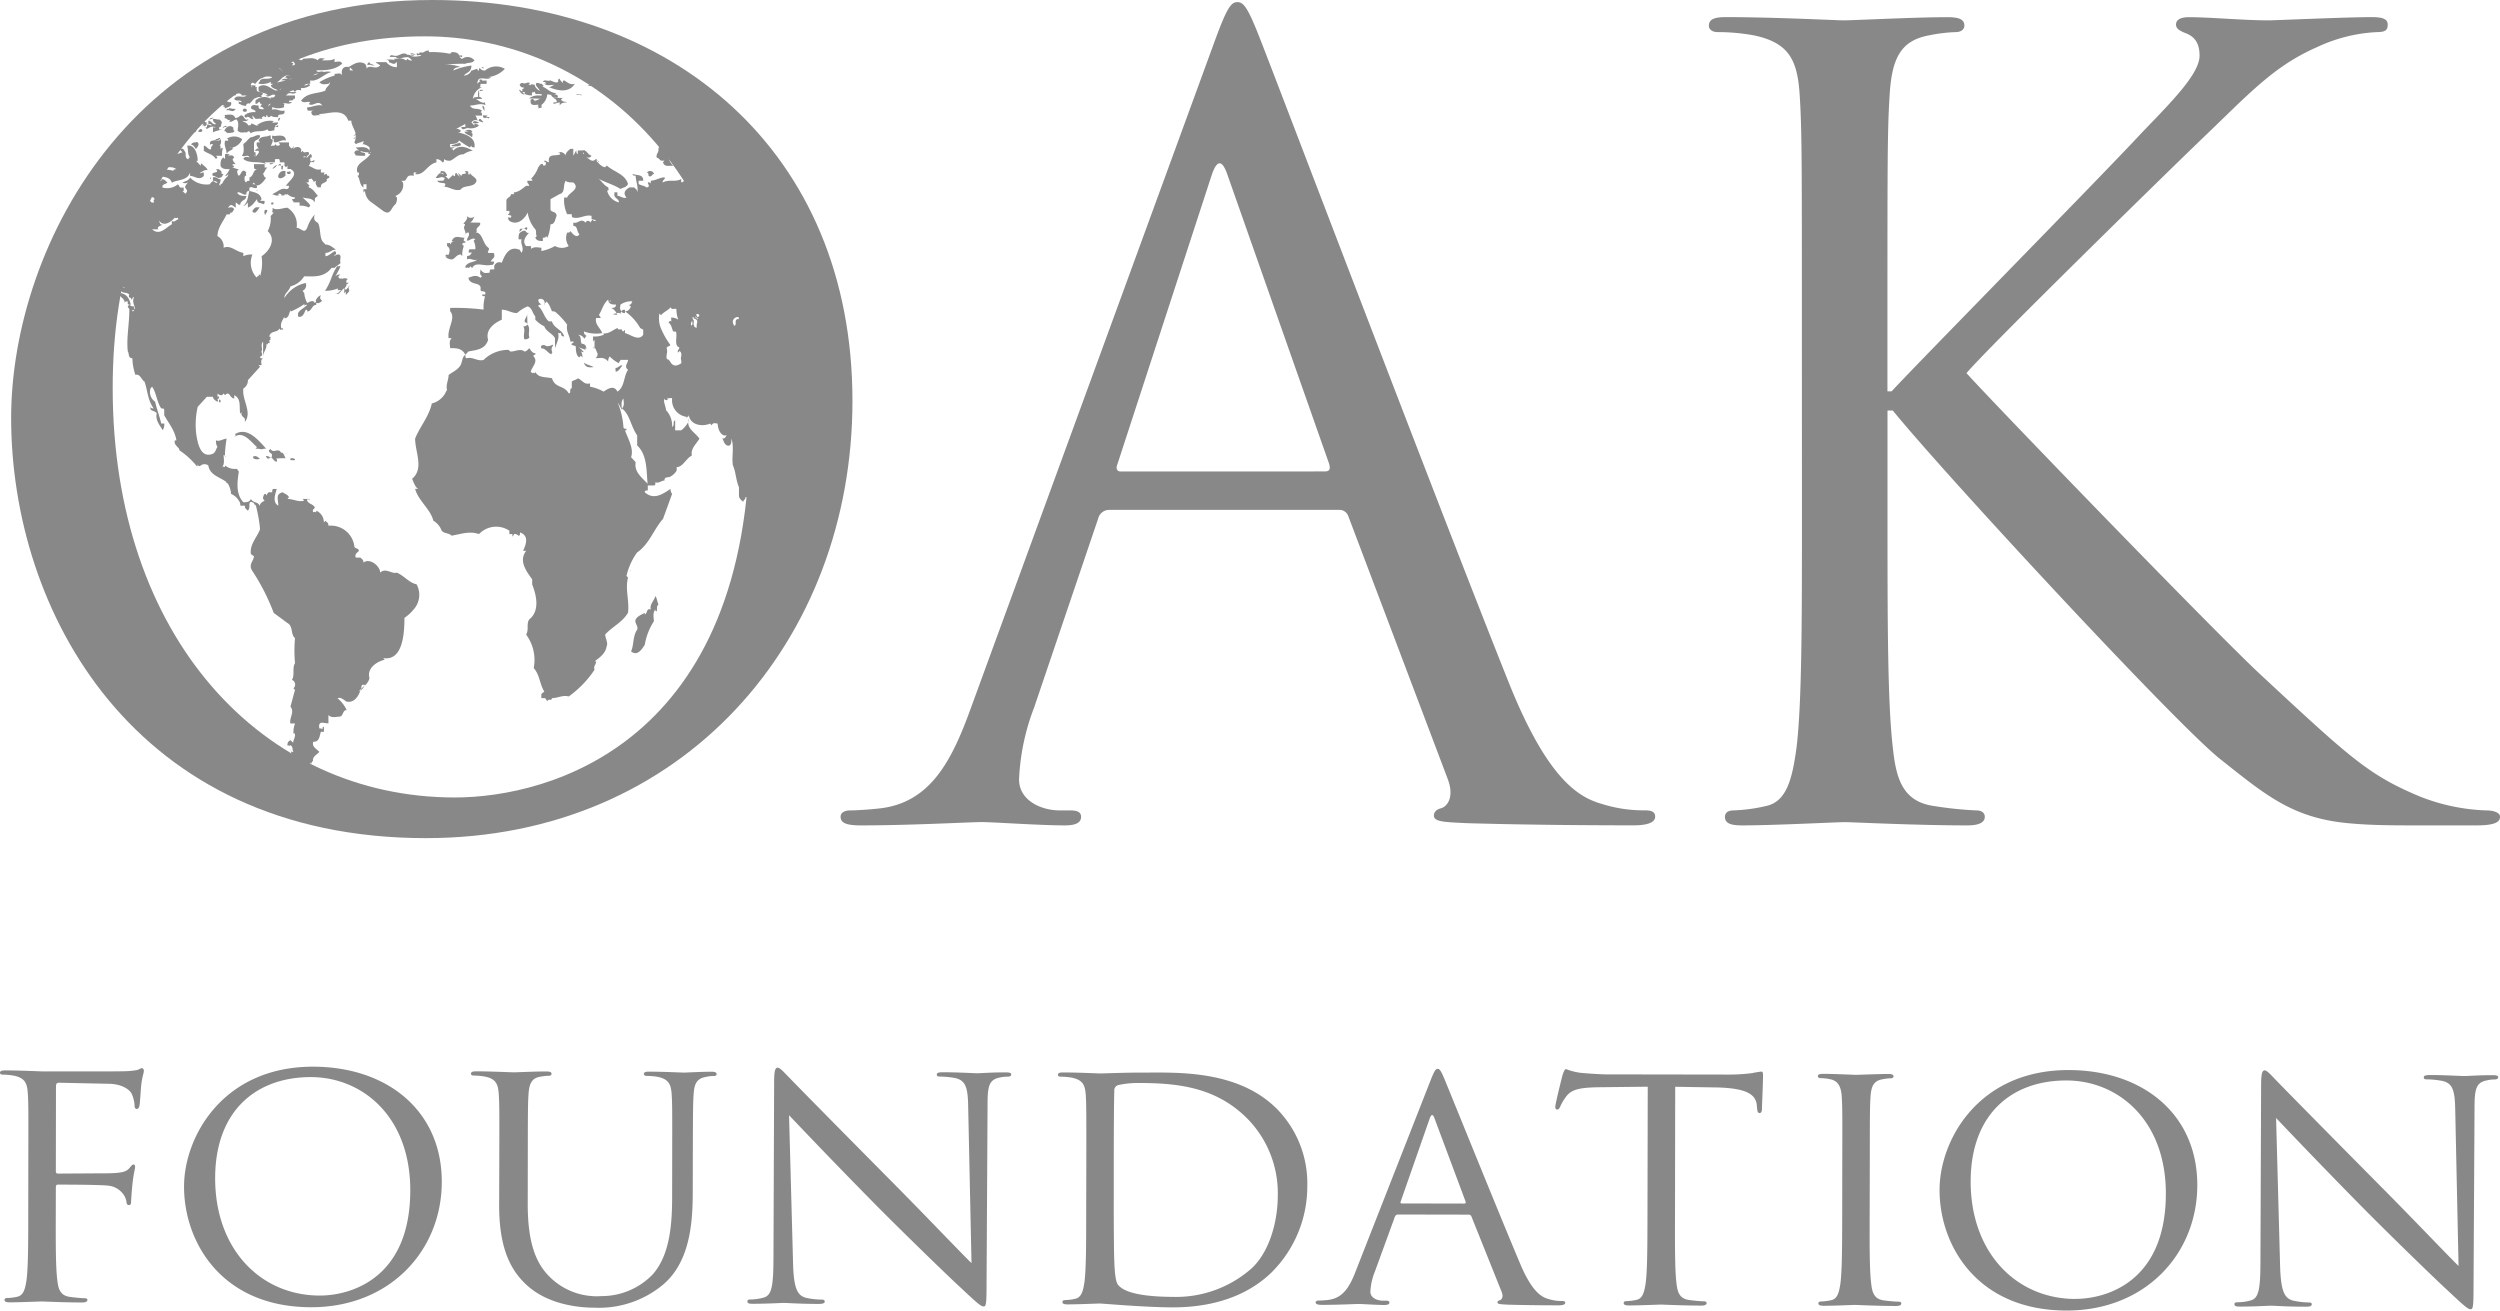 <svg data-name="Layer 1" xmlns="http://www.w3.org/2000/svg" viewBox="0 0 376.94 197.6"><path d="M4.27 174.81c.02-7.22.02-8.51-.08-10-.1-1.56-.49-2.3-2.12-2.63a9.86 9.86 0 0 0-1.68-.15c-.2 0-.39-.09-.39-.27 0-.28.25-.37.8-.37 2.21 0 5.32.15 5.57.15.99 0 11.01.02 12.15-.02a11.68 11.68 0 0 0 2.17-.19c.3-.09.5-.27.7-.27s.3.18.3.41c0 .33-.26.88-.4 2.18-.06.46-.16 2.5-.26 3.05-.05.23-.15.5-.4.5s-.35-.22-.34-.55a4.73 4.73 0 0 0-.45-1.76c-.3-.6-1.43-1.43-3.35-1.48l-7.6-.16c-.3 0-.44.14-.45.51l-.02 12.77c0 .28.05.41.35.42l6.31-.04c.84 0 1.53 0 2.23-.04 1.18-.09 1.82-.23 2.27-.83.2-.23.35-.46.54-.46s.25.14.25.37c0 .28-.25 1.07-.4 2.6-.1.92-.19 2.24-.2 2.57 0 .41-.1.58-.32.58s-.36-.14-.38-.46a2.42 2.42 0 0 0-.4-1.06 3.19 3.19 0 0 0-2.45-1.42c-1.24-.14-6.62-.15-7.46-.15-.24 0-.34.1-.34.42l-.01 3.93c-.01 4.44-.02 8.1.23 10.04.14 1.34.44 2.36 1.92 2.54.69.1 1.77.2 2.22.2.3 0 .4.13.4.27 0 .23-.25.37-.8.37-2.71 0-5.82-.15-6.07-.15s-3.36.13-4.84.13c-.54 0-.79-.1-.79-.37 0-.14.1-.28.4-.28a8.06 8.06 0 0 0 1.48-.18c.99-.19 1.24-1.2 1.44-2.54.25-1.94.26-5.6.26-10.04zm42.96-13.98c11.11.02 19.4 6.6 19.38 17.39-.02 10.36-7.84 18.9-19.74 18.88-13.53-.03-19.14-9.9-19.12-18.22.01-7.49 5.86-18.07 19.48-18.05zm.98 34.51c4.44.01 13.63-2.38 13.65-15.84.02-11.1-7.17-17.08-14.97-17.1-8.25-.01-14.43 5.06-14.45 15.2-.02 10.78 6.88 17.73 15.77 17.74zm27.07-20.4c.02-7.2.02-8.5-.08-9.98-.1-1.58-.49-2.32-2.11-2.64a9.87 9.87 0 0 0-1.68-.15c-.2 0-.4-.09-.4-.27 0-.28.25-.37.8-.37 2.22 0 5.23.15 5.67.15s3.41-.14 4.9-.13c.54 0 .78.1.78.37 0 .18-.2.28-.4.28a7.82 7.82 0 0 0-1.23.13c-1.34.19-1.73 1.02-1.84 2.64-.1 1.47-.1 2.77-.11 9.99l-.01 6.47c-.02 6.66 1.56 9.53 3.68 11.44a10.05 10.05 0 0 0 7.45 2.55 10.68 10.68 0 0 0 7.75-3.31c2.28-2.64 2.88-6.57 2.89-11.33l.01-5.78c.01-7.22.02-8.51-.08-10-.1-1.57-.49-2.3-2.12-2.64a9.91 9.91 0 0 0-1.67-.14c-.2 0-.4-.1-.4-.28 0-.27.25-.37.8-.36 2.21 0 4.93.14 5.23.14.34 0 2.66-.13 4.14-.13.55 0 .8.1.8.37 0 .19-.2.28-.4.28a4.56 4.56 0 0 0-1.24.14c-1.34.23-1.73 1.01-1.83 2.63-.1 1.48-.1 2.78-.12 10l-.01 4.94c-.01 5-.61 10.55-4.57 13.82a15.08 15.08 0 0 1-10.18 3.4c-1.68 0-6.66-.2-10.16-3.3-2.42-2.17-4.29-5.42-4.28-12.17zm44.29 15.36c.09 3.8.58 5 1.92 5.37a11.5 11.5 0 0 0 2.46.28c.25 0 .4.1.4.28 0 .27-.3.37-.9.37-2.8 0-4.78-.15-5.23-.15s-2.51.13-4.74.13c-.5 0-.79-.05-.79-.37 0-.19.15-.28.4-.28a7.51 7.51 0 0 0 2.03-.28c1.23-.32 1.48-1.66 1.5-5.87l.1-26.5c0-1.8.14-2.3.54-2.3s1.23 1.01 1.72 1.47c.74.8 8.09 8.25 15.67 15.9 4.88 4.92 10.25 10.57 11.83 12.1l-.5-23.5c-.04-3-.39-4.02-1.92-4.4a14 14 0 0 0-2.41-.23c-.35 0-.4-.14-.4-.33 0-.28.4-.32.99-.32 2.22 0 4.6.15 5.13.15s2.18-.14 4.2-.13c.55 0 .9.04.9.32 0 .19-.2.33-.55.33a4.62 4.62 0 0 0-1.19.13c-1.63.32-1.83 1.34-1.83 4.12l-.15 27.1c0 3.06-.1 3.29-.45 3.29-.4 0-.99-.51-3.6-2.97-.55-.46-7.64-7.28-12.87-12.56a1006.17 1006.17 0 0 1-12.86-13.3zm44.22-15.18c.01-7.22.01-8.52-.08-10-.1-1.57-.49-2.3-2.12-2.64a9.86 9.86 0 0 0-1.68-.14c-.2 0-.4-.1-.4-.28 0-.27.26-.37.8-.36 2.22 0 5.33.15 5.58.15.59 0 3.7-.14 6.66-.13 4.9 0 13.93-.4 19.8 5.3a15.99 15.99 0 0 1 4.76 11.77 18.29 18.29 0 0 1-5.36 13.03c-2.13 2.08-6.58 5.31-14.97 5.3-4.25-.01-10.47-.58-10.96-.58-.25 0-3.36.13-4.84.13-.54 0-.8-.1-.79-.37 0-.14.1-.28.4-.28a8.06 8.06 0 0 0 1.48-.18c.99-.19 1.24-1.2 1.44-2.54.25-1.95.26-5.6.26-10.04zm4.14 5c-.01 4.9.03 9.15.08 10.03.04 1.16.14 3.01.53 3.52.64.88 2.57 1.85 8.4 1.87a17.19 17.19 0 0 0 11.75-4.28c2.58-2.36 3.97-6.8 3.97-11.05a16.02 16.02 0 0 0-4.71-11.67c-4.64-4.58-10.26-5.24-16.14-5.25a14.08 14.08 0 0 0-3.2.31.84.84 0 0 0-.6.93c-.06 1.57-.07 6.29-.08 9.85zm47.74-17.16c.6-1.53.8-1.8 1.09-1.8s.5.23 1.08 1.66c.74 1.76 8.46 20.88 11.45 27.92 1.77 4.12 3.2 4.86 4.24 5.14a6.77 6.77 0 0 0 1.98.28c.3 0 .49.05.49.28 0 .28-.45.37-.99.37-.74 0-4.34 0-7.75-.1-.94-.06-1.48-.06-1.48-.34 0-.18.15-.27.34-.32.3-.09.6-.5.3-1.25l-4.56-11.38a.43.43 0 0 0-.45-.28l-10.61-.02a.51.51 0 0 0-.5.37l-2.98 8.18a9.21 9.21 0 0 0-.7 3.1c0 .92 1.04 1.34 1.88 1.34h.49c.35 0 .5.1.5.28 0 .28-.3.37-.75.37-1.18 0-3.3-.15-3.85-.15s-3.26.14-5.58.13c-.64 0-.94-.1-.94-.37 0-.18.2-.28.45-.28.35 0 1.04-.04 1.43-.09 2.27-.27 3.27-2.03 4.16-4.34zm5.1 18.51c.25 0 .25-.14.2-.32l-4.67-12.5q-.36-1.05-.74 0l-4.36 12.48c-.1.23 0 .32.14.32zm31.78 1.96c-.01 4.44-.02 8.1.22 10.03.15 1.35.44 2.36 1.93 2.55.69.1 1.77.19 2.22.2.3 0 .4.13.4.27 0 .23-.26.37-.8.37-2.72 0-5.83-.15-6.07-.15s-3.36.13-4.84.13c-.55 0-.8-.1-.8-.38 0-.13.1-.27.4-.27a8.08 8.08 0 0 0 1.49-.18c.98-.19 1.23-1.2 1.43-2.55.25-1.94.26-5.6.27-10.03l.04-19.57-7.31.08c-3.06.04-4.25.36-5.04 1.47a7.87 7.87 0 0 0-.84 1.43c-.15.37-.3.46-.5.46-.15 0-.25-.14-.25-.41 0-.47 1-4.44 1.1-4.81.1-.28.3-.88.5-.88a9.7 9.7 0 0 0 2.17.56c1.43.14 3.3.24 3.9.24l18.51.03a27.87 27.87 0 0 0 3.51-.22 12.57 12.57 0 0 1 1.38-.23c.25 0 .25.28.25.55 0 1.4-.16 4.58-.16 5.1 0 .4-.15.6-.34.6-.25 0-.35-.15-.4-.8l-.05-.5c-.2-1.4-1.33-2.46-6.06-2.56l-6.23-.1zm29.35.05c-.01 4.44-.02 8.1.23 10.04.14 1.34.44 2.36 1.92 2.55.69.1 1.77.19 2.22.19.3 0 .4.14.4.28 0 .23-.25.37-.8.37-2.71 0-5.82-.15-6.07-.16s-3.36.14-4.84.13c-.54 0-.79-.1-.79-.37 0-.14.1-.28.4-.28a8.05 8.05 0 0 0 1.48-.18c1-.18 1.24-1.2 1.44-2.54.25-1.94.26-5.6.27-10.04l.01-8.14c.02-7.21.02-8.5-.08-9.99-.1-1.57-.59-2.36-1.67-2.6a6.9 6.9 0 0 0-1.53-.18c-.2 0-.4-.1-.4-.28 0-.28.25-.37.8-.37 1.62 0 4.73.15 4.98.15s3.36-.13 4.84-.13c.54 0 .79.1.79.37 0 .19-.2.28-.4.28a7.86 7.86 0 0 0-1.23.14c-1.34.23-1.73 1.01-1.84 2.63-.1 1.48-.1 2.78-.11 10zm30.03-22.14c11.1.02 19.39 6.6 19.37 17.38-.02 10.36-7.84 18.9-19.74 18.88-13.53-.03-19.14-9.89-19.12-18.21.01-7.5 5.87-18.08 19.49-18.05zm.97 34.5c4.44.02 13.63-2.37 13.66-15.83.02-11.1-7.18-17.09-14.98-17.1-8.25-.02-14.43 5.06-14.45 15.19-.02 10.78 6.88 17.73 15.77 17.75zm30.88-5.12c.1 3.8.59 5 1.92 5.37a11.53 11.53 0 0 0 2.47.29c.24 0 .4.09.39.27 0 .28-.3.37-.89.37-2.81 0-4.79-.15-5.23-.15s-2.52.14-4.74.13c-.5 0-.8-.05-.8-.37 0-.18.16-.28.4-.28a7.52 7.52 0 0 0 2.03-.27c1.23-.32 1.48-1.66 1.49-5.87l.1-26.5c0-1.8.15-2.32.55-2.32s1.23 1.02 1.72 1.49c.74.79 8.09 8.25 15.67 15.9 4.88 4.91 10.25 10.56 11.83 12.1l-.5-23.5c-.05-3-.39-4.03-1.92-4.4a14.08 14.08 0 0 0-2.42-.24c-.34 0-.4-.14-.4-.32 0-.28.4-.33 1-.33 2.22 0 4.59.15 5.13.15s2.17-.13 4.2-.13c.54 0 .89.05.89.33 0 .18-.2.32-.55.32a4.6 4.6 0 0 0-1.18.14c-1.63.32-1.83 1.34-1.84 4.11l-.15 27.1c0 3.06-.1 3.29-.45 3.29-.4 0-.98-.51-3.6-2.97-.54-.46-7.64-7.28-12.86-12.56a1022.17 1022.17 0 0 1-12.86-13.3zM183 6.61c1.93-5.32 2.58-6.29 3.55-6.29s1.6.8 3.54 5.8c2.42 6.13 27.73 72.7 37.56 97.2 5.8 14.34 10.47 16.92 13.86 17.89a20.82 20.82 0 0 0 6.45.97c.96 0 1.6.16 1.6.96 0 .97-1.44 1.3-3.22 1.3-2.41 0-14.18 0-25.3-.33-3.06-.16-4.84-.16-4.84-1.13 0-.64.49-.97 1.13-1.13.97-.32 1.93-1.77.97-4.35l-15-39.65a1.41 1.41 0 0 0-1.44-.97H167.2a1.7 1.7 0 0 0-1.62 1.3l-9.67 28.53a34.05 34.05 0 0 0-2.26 10.8c0 3.23 3.39 4.68 6.13 4.68h1.62c1.12 0 1.6.32 1.6.96 0 .97-.96 1.3-2.41 1.3-3.87 0-10.8-.5-12.57-.5s-10.64.5-18.22.5c-2.1 0-3.06-.33-3.06-1.3 0-.64.64-.96 1.45-.96 1.13 0 3.39-.17 4.68-.33 7.41-.96 10.63-7.09 13.53-15.15zm16.76 64.47c.81 0 .81-.48.65-1.12L185.1 26.44q-1.21-3.63-2.42 0l-14.19 43.52c-.32.8 0 1.13.49 1.13zm71.92-21.75c0-25.15 0-29.66-.32-34.82-.32-5.48-1.61-8.06-6.93-9.18a30.14 30.14 0 0 0-5.48-.49c-.65 0-1.29-.32-1.29-.96 0-.97.8-1.3 2.58-1.3 7.25 0 16.76.49 17.73.49 1.45 0 10.8-.48 15.63-.48 1.78 0 2.58.32 2.58 1.29 0 .64-.64.96-1.29.96a23.93 23.93 0 0 0-4.03.49c-4.35.8-5.64 3.54-5.96 9.18-.32 5.16-.32 9.67-.32 34.82V59h.64c2.74-3.06 31.92-32.72 37.72-39 4.51-4.68 8.7-8.87 8.7-11.61 0-1.94-.8-2.9-2.1-3.39-.8-.32-1.45-.64-1.45-1.29 0-.8.81-1.12 1.94-1.12 3.22 0 8.22.48 12.09.48.8 0 11.44-.48 15.47-.49 1.78 0 2.42.33 2.42 1.13s-.32 1.13-1.61 1.13a23.85 23.85 0 0 0-9.03 2.26c-6.6 2.9-10.15 6.93-17.4 13.86-4.04 3.87-32.08 31.27-35.47 35.3 4.2 4.67 37.72 39.33 44.33 45.45 13.54 12.57 16.28 15.15 24.02 18.38a29.72 29.72 0 0 0 10 2.1c1.12 0 2.1.32 2.1.96 0 .8-.81 1.3-3.55 1.3h-8.23c-4.51 0-7.57 0-11.12-.33-8.54-.8-12.57-4.35-19.5-9.83-7.25-5.97-41.43-42.88-49.16-52.39h-.8v15.8c0 15.48 0 28.2.8 34.98.48 4.67 1.45 8.22 6.29 8.86a55.29 55.29 0 0 0 6.28.65c.97 0 1.3.48 1.3.97 0 .8-.81 1.29-2.59 1.29-7.9 0-17.24-.49-18.53-.49s-10.64.49-15.48.49c-1.77 0-2.58-.33-2.58-1.3 0-.48.33-.96 1.3-.96a24.88 24.88 0 0 0 4.83-.65c3.22-.64 4.03-4.19 4.67-8.86.81-6.77.81-19.5.81-34.98z" fill="#888"/><path d="M38.82 28.72c-.12-.17-.17.25 0 0zm-.46 40.08c-.05 0-.2-.05-.2.1.02.5.9.33 1.02.3-.2-.24-.6-.53-.82-.4zm-.3-36.99c0 .25.23.25.46.25a4.2 4.2 0 0 0 .63-.81c-.4.05-.63-.2-1.09.56zm2.08-.17c-.43-.05-.26.65-.17.78-.05-.08.64-.73.17-.78zm-4.62 34.12a1.75 1.75 0 0 0-.2.13c.14 0 .19-.05.2-.13zm5.26 3.29a.17.17 0 0 0 .14-.06.29.29 0 0 0-.16.03zm-5.24-3.66c-.15 0 0 .22-.02.37 1.28-.7 2.36.93 3.23 1.65l-.23.25a3.48 3.48 0 0 1 .95.09 1.62 1.62 0 0 1 .66-.1c-1.15-1.25-2.75-3.27-4.59-2.26zm46.77-52.77s-.23 0-.28-.04c.44.46 1 .17 1.58.23-.28.03-.5.32-.84.32 1.15.5 2.98 1 3.9-.5-.69.24-1.15-.26-1.6-.5-.23 0-.23.24-.23.5 0-.26-.46-.5-.46-.77-.23 0-.23.26-.23.5-.4.22-.8-.13-1.2-.23-.44.19-.87-.25-1.09.23.22 0 .45 0 .45.26zM84.6 15l.22-.22-1.38-.05c.24.24.47.24.47.48.25.47-.68-.03-.44.44.23 0 .68-.2.91-.2l.02.47c.21-.46.67-.44 1.06-.49-.17-.17-.62.04-.87-.43zm-1.83-2.88a.8.8 0 0 1 .17.02l.06-.02zm-2.15 3.02a.3.3 0 0 0-.09-.04l.01.01.08.03zm-38.36 2.61c-.3 0-.32.23-.33.47.23-.01.24-.25.33-.47zm36.23-3.79c.02.1.53.32.59.34a1.53 1.53 0 0 0-.34-.43c.15.05.63-.07.3.25a2.17 2.17 0 0 0 1.17.26l-.01-.46c.23.01.46.02.45-.21 0 .23.01.46.24.47a.82.82 0 0 0 .36-.04c.06.13.7-.06.34.29a2.4 2.4 0 0 0-1.83.4l1.85.06c-.4-.01-.62.33-.99.25.1.07.15.18.31.19a.55.55 0 0 1-.39-.22.56.56 0 0 1-.08-.03.24.24 0 0 1 .08.02c-.15-.16-.27-.3-.54-.03l.01.46c.25.46.7.25 1.17.26 0 .23-.23.23-.46.22l.46.01.02.46c0-.23.22-.22.45-.21l-.01-.46a2.14 2.14 0 0 0 .87-1.58c.27 0 .53.1.8.08a1.03 1.03 0 0 0-.24.07 2.33 2.33 0 0 1 .31.31l.7.03c.14-.44-.25-.49-.58-.44a.84.84 0 0 0 .38-.23c-.92-.04-1.4-.75-2.1-1 .46-.22-.23-.24-.01-.47-.22.23-.7-.25-.92-.02-.22.45.48.7.5 1.16-.24-.23-.71-.48-.72-.94-.22 0-.63-.2-.68.12a.46.46 0 0 0-.3-.2.67.67 0 0 0 .28-.17c-.47-.24-.69.21-1.16-.03-.23 0-.45.22-.4.35a.63.63 0 0 0 .65.35c0 .23-.45.21-.22.45-.08.08-.11.14-.1.17a6.32 6.32 0 0 0-.35-.3c-.16.27.1.17.14.44zm-49.01 7.52a.63.63 0 0 0-.68.33c.32.01.56.36.73.65a1.4 1.4 0 0 0 .38-.57c.1-.28-.18-.63-.43-.41zm2.09-3.5c.19.07.45-.12.64-.2a.64.64 0 0 0-.65.2zm9.19 51.04a.77.77 0 0 0-.66-.26c.17.58.43.35.66.26zM62.73 8.25c-.3-.05-.63-.38-.91-.19a.82.82 0 0 1 .47.15.96.96 0 0 0 .44.04zm9.77 1.84c.23 0 .23.24.4.23.06-.22-.17-.23-.4-.23zm.77 7.68c.26-.14.5.32.5-.13l-.48-.01.24-.22-.71-.02c0 .23 0 .46.46.38zm-.5-1.86a.7.7 0 0 0 .15.61l.12.26c.01-.3.05-.73-.28-.87zm-17.2-6.13c.28-.08.54.16.85.08-.14-.14-.62-.19-.67-.37-.09-.35-.63.43-.18.3zm4.04-1.2a.8.8 0 0 0-.68-.25s-.23.25-.16.25h.85zm2.33-.3c-.01.16.42.14.49.05-.04-.03-.49-.19-.5-.05zm4.97 19.89a1.3 1.3 0 0 0-.26.03.87.87 0 0 0 .26-.03zm2.55.42c.38-.62 1.36-.37 2.08-.84.72-.7-.01-.94-.5-1.42-.15-.14-.12-.2-.03-.22-.12.02-.22.08-.22.22-.48 0 .24-.7-.73-.48l.25.24c-.24.23-.73 0-.73.46l-.49-.47c0 .23.25.47.25.7 0-.23-.5-.47-.5-.7-.23 0-.23.23-.23.47-.25 0-.25 0-.25-.24l-.73.7-.48-.47c.24 0 .24 0 .24-.23-.24-.24-.24-.47-.49-.47s-.48-.23-.48.23c.24 0 .48 0 .48.24-.72-.47-.73 0-1.22.47.49.23.74-.24 1.22 0 .34 0-.03.34-.04.47h-.94c.24.47.98.23 1.22.47 0 .18 0 .37-.23.44.85-.04 1.55.72 2.54.43zm4.25 9.54c-.5-.01.48-.76-.27-.77h.25c-.5-.26-.7-.9-.97-1.44-.22-.47-.49-.86-1.04-.89.13-.02.21-.08.21-.23-.25-.5.74-.73.48-1.23l-1.5-.02c.5-.24.5-.74.74-.98a.82.82 0 0 1-1.24-.02c.25.5-.24.74-.5 1.23.26 0 .26 0 .22.22-.4.45.3.9.02 1.32a.86.86 0 0 1 .53-.28c.26.5-.24.75-.24 1.25.5 0 .75-.5 1.26-.23l-.25.25a2.34 2.34 0 0 1 .26 1.27h-.76c-.25 0-.24.25-.24.5l.5.01c-.25.25-.24.51-.75.5v.52c.5-.25 1.02.27 1.52.02-.5.51-1.27.25-1.77 1.02 0 .52.26 0 .51.27l.26-.26.25.26c.5-1.03 1.78-.23 2.8-.47.25 0 .5.01.5-.51l-.5-.01c.24-.51.74-.5.47-1.28zM44.09 69.09c-.32 0-.32 0-.31.29l.7.01c0-.28-.24-.28-.4-.3zm-1.72-.85c-.46-.83-1.14.26-1.6-.57l-.23.27c0 .28.23.28.46.56a.78.78 0 0 1-.08.5.16.16 0 0 1 .09.05c.23.28.46.56.7.57.22-.28-.25-.56.15-.5a10.47 10.47 0 0 1 1.22-.03c-.24-.28-.24-.84-.7-.85zm27.74-32.92a6.02 6.02 0 0 0-.22.21.72.72 0 0 0 .22-.2zm.05.53c-.92 0-1.6-.5-2.06.5h.46c-.46 0-.46.25-.7.5 0-.5-.22 0-.45-.25v.51c.46.25.46.76.23 1.26 0 .25-.46-.25-.46.25h.46a.97.97 0 0 0-.49.1 1.57 1.57 0 0 0 .94.4c.46 0 .7-.75 1.38-.75l.23.25a3.48 3.48 0 0 1 .23-1.51l-.23-.25c0-.26.23-.26.46-.26 0-.25 0-.25-.23-.25 0-.25 0-.5.23-.5zM29.87 19.8a.46.46 0 0 0 .64-.04c-.07-.53-.45-.28-.64.04zm49.25 28.74c.15.12.4.12.4.4q-.01-.83-.04-1.65c.02.55-.48.81-.36 1.25zm4.04 4.88a.33.33 0 0 1 .14-.3.81.81 0 0 1 .06-.97l.03-.2c-.26.14-.9.39-1.16.15-.22-.18-.94-.03-.55.46.5-.14 1 .78 1.48.86zm-4.09-2.27a.85.85 0 0 0 .76-.26c-.27-.57.22-1.38-.3-1.95a.85.85 0 0 1-.64.28c.4.54-.08 1.36.18 1.93zm10.46 4.21c-.49-.29-.96-.3-1.5-.68.31.92 1.02.67 1.5.68zm14.24 8.3a1.21 1.21 0 0 0 .1-.55 2 2 0 0 0-.1.55zM90.12 24.25l.22.24c0-.16-.1-.21-.22-.24zm-5.97-1.28h.16c-.04-.05-.1-.08-.16 0zm9.7 32.14c-.37-.15-.59.38-1.05.37l.02.55c.46.01.67-.53 1.03-.92zM87.4 14.28a.4.4 0 0 0 .4.04c-.15-.02-.84-.28-.88-.01.08 0 .45-.07.48-.03zM43.78 9.03a.5.5 0 0 0-.21.06c.14 0 .18-.01.2-.06zM94.23 47.2v-.5c-.23 0-.46 0-.46.25s.24.25.46.25zm-3.44 3.03a1.32 1.32 0 0 0 .2.03c-.03-.03-.08-.03-.2-.03zm-8.7-4.3a1.05 1.05 0 0 0 .03-.2c-.08.05-.13.11-.04.2zm7.56 6.57v-.03a.22.22 0 0 0-.12 0 .2.2 0 0 0 .12.03zm-.23 0a.35.35 0 0 1 .11-.03c-.1-.08-.11-.27-.11-.47zm3.67-5.05l-.12-.22c-.3.06-1 .22.12.22zm-49.23 65.8a2.05 2.05 0 0 0-.07-.16.21.21 0 0 0 .07.17zm35.58-78.6c.1-.37.1-.37-.14-.38a.7.7 0 0 1-.29.17c.18.05.34.3.43.2zm-.6-.17a.84.84 0 0 0 .17-.04.18.18 0 0 0-.17.04zm-.02.02a.12.12 0 0 1 .02-.02 1.88 1.88 0 0 1-.27 0c-.24 0-.23.24-.23.49zm23.92-8.41c.25.47.63-.13.1-.29l-.42-.41c-.53.36.23.52.32.7zm-14.1-13.14c.3-.01.68.05.92-.12-.23-.03-.8-.08-.92.12zm9.15 13.57c.46.27.43-.2.82-.3a.61.61 0 0 0-1.07-.2c.22.02.24.26.25.5zm-61.1 4.52c.23 0 .46-.25.69-.5v.76c.69-.26.92-.76 1.38-1.27 0 .76.68.5.91.76.23 0 .23-.25.22-.49-.22-.02-.45-.02-.68-.02l.23-.25c-.23-1-1.14-1-1.83-1.26-.23.76-.23 1.77-.92 2.27zm18.28 72.34a6.4 6.4 0 0 0-.54.5 6.06 6.06 0 0 1-.08.23 1.83 1.83 0 0 0 .61-.73zM35.08 22.47c0-.14-.01-.2-.04-.22a2.09 2.09 0 0 0 1.47-1.26 1.94 1.94 0 0 0-2.34-.04c.23 0 .23 0 .23.26h-.46c-.23.75.23 1.26.23 2.02.23-.51.68-.51.91-.76zm-.19-.2a.21.21 0 0 1-.26-.05.83.83 0 0 0 .26.05zm5.13-7.93a1.08 1.08 0 0 1-.12-.2.2.2 0 0 0 .12.2zm-1.5-1.46h-.69c0 .25.23.25.46.25s.23 0 .23-.26zm-4.61 55.84c0 .07.01.13.03.2.08-.1.04-.15-.03-.2zm6.87-54.05c-.03-.03-.08-.03-.2-.03a1.08 1.08 0 0 1 .2.03zm5.14 31.36a.22.22 0 0 0-.06.17.24.24 0 0 0 .07-.16zM33.22 20.8a.52.52 0 0 0-.38.12 1.22 1.22 0 0 0-.4.14c.15.12.71.12.78-.26zm39.09-7.05s.23 0 .24-.1c.22.1.22.1.22-.12-.24 0-.47 0-.46.22zm-1.34 6.8c.24.23.24 0 .28-.28a.42.42 0 0 0-.24-.36.64.64 0 0 0 .22-.06c-.27-.44-.74-.21-1.22-.22a1.38 1.38 0 0 1 .59.2c-.24 0-.48.03-.59.03.24.46.72.46.96.7zm.33-2.11c.05.3.82.11.95.09a2.23 2.23 0 0 0-.47-.24.4.4 0 0 0-.49.15zm-3.2 3.46l-.03.1c.06.11 2.04.18 1.22-.48a13.65 13.65 0 0 1-1.2.38zM16.52 42.77a1.5 1.5 0 0 1-.07-.64h-.21a.16.16 0 0 0 .03-.04s.17-.67.19-.65c-.08-.12-.38.32-.38.3.05-.14.2-.13.12-.35-.6-.3-.36.56-.12.74h-.07c.21.25.2 1 .65.74 0 .01-.22.02-.14-.1zM62.37 26h.45l-.23.25c1.38.26 1.84-1.51 3.21-1.76v-.5a1.16 1.16 0 0 1 .92.5c.23 0 .23-.25.23-.5a1.28 1.28 0 0 0 .92.24c.69-.25 1.14-1 2.03-.96a2.87 2.87 0 0 1 1.4-.55c-.91-.5-2.06-1.01-2.97 0 0-.25-.23-.25-.46-.25.46 0 .46-.26.91-.26h-.91v-.5c.4 0 1.18 0 1.34-.54a11.4 11.4 0 0 0 1.64 1.05l.23-.25c0 .25.23.25.46.25.23-1.51-1.38-2.02-2.53-2.27.23 0 .46 0 .46-.25a.8.8 0 0 0-.69-.26l1.38-.75v.45a2.33 2.33 0 0 0-.63.04c.24.68.71 0 .95.21a.6.6 0 0 0-.1-.13 2 2 0 0 0 1.84-.32.8.8 0 0 0-.69-.25v.25l-.46-.5c.7-.76 1.15 0 1.84 0l-.46-.5c-.23 0-.23 0-.23.25-.46 0-.23-.76-.69-.76h1.15c0-.25 0-.5-.23-.5l.23-.25c-.69-.5-1.38 0-1.83-.76.86 0 1.53-.44 2.37-.06a.7.7 0 0 1-.08-.44c-.46.25-.92-.25-1.38-.5h.92a.54.54 0 0 0-.18-.23h.04-.05a.47.47 0 0 0-.24-.08c.04-1.26-.18-1.28-.17 0-.18.02-.36.06-.55.06l-.23.25a2.16 2.16 0 0 1 1.38-1.77h-.46c.23 0 .23-.25.23-.5h.92v-.5a4.15 4.15 0 0 0-.63.03c-.01-.21-.23-.22-.45-.15 0 .24.08.24.2.22a.78.78 0 0 0-.5.4.99.99 0 0 1 .23-.75c.69-.26 1.37.25 1.83-.26h-1.14a4.06 4.06 0 0 0 3.21-1.26 2.57 2.57 0 0 0-2.98.25.8.8 0 0 1-.69-.25c-.23-.25-.23 0-.23.25-.23 0-.23 0-.23-.25-.23 0-.68.25-.91.25a1.25 1.25 0 0 1-1.15.76c.46-.5 1.15-.5 1.15-1.51a11.16 11.16 0 0 0-2.75.75c.23-.5.68-.5 1.14-.5a5.27 5.27 0 0 0-2.55-.34 20.85 20.85 0 0 1 3.24-.17c.46-.25.92 0 1.38-.5a1.3 1.3 0 0 0-1.84-.25c-.23 0-.23-.26-.46-.26.23-.25.46.26.46-.25h-.46c-.23-.5-.68-.5-1.14-.5l-.23.25a13.76 13.76 0 0 0-3.21-.25v-.25c-.7 0-.7.5-1.38.25 0 .5-.46 0-.46.25 0 .5.46 0 .7.26a2.72 2.72 0 0 1-1.45.11c-.18-.12-.35-.26-.58-.22a1.17 1.17 0 0 0 .17.1 2.04 2.04 0 0 1-.44-.24c-.69-.26-1.15.5-1.84.25.7.76 1.15.25 2.07.25.23 0 .46.26.69.5a.8.8 0 0 1-.7-.25l-.22.25c-.69-.5-1.15-.25-1.84-.25a.91.91 0 0 1 .13.19 3.1 3.1 0 0 0-1.33-.03c.23 0 .46 0 .5.38.39.07.8.47 1.06-.04a.38.38 0 0 0 .1.05v.71a2 2 0 0 1-1.6-.76h-1.6c.22.26.45.26.68.5-.69.76-1.6-.25-2.06.5a.99.99 0 0 0-.23-.75c-.9-.5-1.58-.02-2.46.48-.8-.15-1.2.35-.98 1.29-.23-.5-.69-.25-1.14-.25v.25a9.1 9.1 0 0 0-2.3 1c.46.5.92.26 1.38.26l.23-.25c0 .5-.69.76-.69 1.26-1.15.5-2.75.25-3.67 1.52.46.5.92 0 1.38.25l-.23.25c.69.5 1.37-.76 2.06.25-.69-.25-1.6.26-2.3.26 0 .25 0 .5.24.5h.91c-.23 0-.68 0-.45.5.2.43.72.12 1.16.18a.6.6 0 0 1-.02-.18c1.38 0 3.67-1.01 4.36 1h.46c0 .7.53 1.27.65 2.04l-.2.13-.15.07a.54.54 0 0 0 .36-.07 1.96 1.96 0 0 1 0 .38.39.39 0 0 0-.34.2.52.52 0 0 0 .34-.2 2.35 2.35 0 0 1-.2.73l.23.26c.46-.26.92-.26 1.14-.5 0 .25 0 .5-.22.5a1.68 1.68 0 0 1 1.14.5v.5c-.46-.76-1.37-.5-2.06-.5a1.3 1.3 0 0 0 .57.49c-.25-.05-.6-.17-.8.26 0 .26.23.26.16.45a12.86 12.86 0 0 0 1.44.06c.23-.74-.62-.29-.68-.72a4.5 4.5 0 0 0 1.6.21l-.03.07c-.2-.04-.41-.18-.38.14a.65.65 0 0 0 .31 0c-.6 1.09-2.4 1.4-1.96 2.82h.25c-.06.13.07.5-.25.5.46.5.23 1.27.91 1.77v-.5h.46v.75h-.46v.5l.23-.25a2.27 2.27 0 0 0 .7 1.52l2.05 1.51c1.15.76 1.15-.5 1.84-1.01a1.63 1.63 0 0 0 .23-1.01l-.23-.25a1.75 1.75 0 0 0 1.14-2.02l-.23-.26H61c.46-.25.23-1 1.38-.75zm-9.63-15.4v-.43a3.23 3.23 0 0 1 .51.48 2.4 2.4 0 0 0-.51-.05zm-15.96 6.23c.43.17.66-.36.17-.45-.32-.02-.5.32-.17.45zm11.6.59a.61.61 0 0 0-.21-.07c.02.06.07.07.21.07zm3.83 25.22c0-.27.02-.53.26-.54a.9.9 0 0 0-.98 0l.02-.21c-.26.27-.49.02-.48-.24l.26-.27a.92.92 0 0 0-.74.3 13.51 13.51 0 0 0 .74-1.4c.07-.46-.2.07-.43-.18a9.06 9.06 0 0 0-.92 1.87 9.45 9.45 0 0 1-.93 1.88 5.16 5.16 0 0 0 1.94-.36c0 .26 0 .26-.25.27l.73-.03c-.26.27-.5.55-.75.56.47.25.75-.56 1.25-.85l-.03.8.25-.28c0 .27 0 .27-.02.53l.51-.55c.01-.27.02-.53-.22-.52.24-.01.25-.28.26-.54 0 .26-.26.54-.52.81-.48-.24.27-.54.03-.79.25 0 .26-.27.5-.28zm21.02-26.8a.18.18 0 0 0 .14.06l-.14-.06zm45.29 56.2a2.9 2.9 0 0 0-.1 1.13c0-.16.32-1.04.1-1.12zM98.13 91.9c-.69-.25-.45.5-.91.76v-.25c-.46.25-1.15.5-1.38 1s.46 1.02.23 1.52c-.69 1.01-.46 2.27-.92 3.28.92.76 1.6-.25 2.07-1a9.33 9.33 0 0 1 1.37-3.54c0-.5-.23-1.26.23-1.77 0 .25 0 .25.23.25a5.58 5.58 0 0 1 .03-.7c-.03-.06.2-.3.2-.3-.23-.51-.23-1.02-.46-1.27-.23.76-.91 1.27-.69 2.03zm15.03-17.34a12.23 12.23 0 0 0-.16 1.86c.07 1.21 1.11.23.65-.85-.14-.33-.23-.88-.5-1zM43.5 25.9c-.15-.08-.4.15-.12.3.43.25.72-.5.12-.3zm22-23.73c-31.73 0-57.45 25.46-57.45 60.89s25.72 60.79 57.46 60.79 57.45-25.37 57.45-60.8S97.25 2.18 65.52 2.18zm47.28 46.07c-.39.72-1.05-.32-1.67-.1-.4.24.03.76-.38 1a1.13 1.13 0 0 1-.24-.77c.39-1 1.45-.44 2.29-.13zm-4.02-20.79l.21.3h-.3l.1-.3zm-.77 2.58c.69 0 .69-1 1.15-1v-1.02l.67 1.03a.82.82 0 0 1-.21.49c-.7 1-1.6 1.26-2.53.25.24 0 .69-.25.92.25zM41.91 9.77a.23.23 0 0 0 .05.07.7.7 0 0 0-.07-.06zm-.6.33a1.35 1.35 0 0 1 1.34.75 1.53 1.53 0 0 0-1.36-.74zm1.8 1.51c.23.5.68.25.91.25-.45.25-1.14-.25-1.6.25h.69c-.42.15-.91.22-1.4.35.68-.4 1.08-1.29 2.08-1.1-.45 0-.68 0-.91.5zm-.7 1.77a.65.65 0 0 1-.26.16c.07-.07.13-.16.27-.16zm-1.2-3.23a.71.71 0 0 1 .29.2 1.98 1.98 0 0 1-.65 0l.36-.2zm-2.91 1.76l.25.01a7.41 7.41 0 0 0-.43.1zM21.1 30.29h.69a1.08 1.08 0 0 0-.9-.31l.26-.42a3.17 3.17 0 0 1 1.48-.32c-.13.02-.26.12-.4.54.47 0 .93-.25 1.1.3-.4-.04.05.46-.18.46s-.45 0-.45-.25a.52.52 0 0 0-.46.5h.1c-.26.14-.47.5-.79.5.23-.25.46-.5.69-.5-.69-.5-.69.76-1.38.5 0-.5.23-.5.46-.75 0-.25 0-.25-.22-.25zm3.44 3.53c-.4.22-.45-.3-.6-.62.7 1.06 1.77.34 2.43-.39.23.26.46-.25.51.27-.28-.01-.5.5-.97.24v.5c-.91.5-1.83 1.77-2.98.76h.92c-.23-.5.46-.5.69-.75zm-5.73 9.6h-.3c.1-.07.2-.11.3 0zm100.31 27.02c-3.3 29.3-25.98 51.97-53.48 51.97-29.76 0-53.9-26.57-53.9-59.34a64.4 64.4 0 0 1 4.07-22.64.95.95 0 0 0 .1.35c.04.05.04.11.11.1a1.73 1.73 0 0 0-.17-.49.03.03 0 0 0-.02 0l.08-.24c.25.12-.07.73.33.73.36-.41-.14-.65-.23-.98l.08-.2c.05.07.15.11.17.02.02-.06-.05-.16-.1-.22l.14-.33a.26.26 0 0 1-.02.2c.23.26-.23.5 0 .77.23-.26.23-.51.46-.51l.23.25a.99.99 0 0 1-.23.76c.23.25.46-.25.7 0-.43.46-.09.92.15 1.38a.7.7 0 0 0-.05.34c.16 0 .2 0 .2.05l.03-.31a.33.33 0 0 0-.1-.09 1.21 1.21 0 0 1 .03-.26 2.54 2.54 0 0 1 .2 1.16l.22-.25c0 .25.23.25.46.25a.8.8 0 0 0-.69.26c.46 0 0 .5.23.5a.17.17 0 0 0 .03-.01c.15.67.93.3 1.35.76a.3.3 0 0 0 .23.5c.23.76.23-.5.46 0-.35.59.24 1.31.12 1.74-.12-.08-.12-.27-.12-.47a.8.8 0 0 1-.69-.26l-.23.26c0 .25.23.25.23.5 0 2.27-.46 4.29-.23 6.3.23.26 0 1.02.69 1.02a8.14 8.14 0 0 0 .46 2.52c.68-.25.91.76 1.37 1.01.46 1.27.46 2.78 1.38 4.04-.23 0-.46 0-.46-.25-.23.76.69.5.92 1-.23 1.02.45 1.78.91 2.53a1.64 1.64 0 0 0 .23-1h-.46c-.23-1.02-.7-2.28-.92-3.29a1.77 1.77 0 0 1-.69-2.02l.23-.25c.69 1.01.69 2.27 1.38 3.28.23 0 .45 0 .45.25v.78c.7 1.26 1.6 2.27 1.84 3.79h-.23c-.23.76.69 1 .69 1.51a11.35 11.35 0 0 1 2.52 2.27c.23.26.23 0 .23-.25 0 .25.23.5.46.25a.95.95 0 0 1 1.14 0c.23 1.52 1.84 1.77 2.76 2.53h-.23a.78.78 0 0 1 .45.25 3.83 3.83 0 0 1 .46 1.52 2.35 2.35 0 0 1 1.15 1 .99.99 0 0 1 .23.76h.69c0 .5.23.5.46.76a.99.99 0 0 0 .22-.76c0-.25 0-.75.46-.5.23 0 .23.25.46.5V76a22 22 0 0 1 .69 3.79c-.46 1.26-1.6 2.27-1.38 3.79.23 0 .23.25.46.25 0 .76-.92 1.26-.23 2.27a32.2 32.2 0 0 1 3.21 6.31l2.06 1.52c.92.5.46 1.77 1.15 2.27a20.86 20.86 0 0 0 0 3.79c-.46.76 0 1.77-.46 2.52a.76.76 0 0 1 .23 1.27l.23.25c-.23.75-.46 1.76-.69 2.52.7.76-.23 1.77 0 2.53h.7a3.5 3.5 0 0 0-.24 1.51c.23 0 .23 0 .23.25 0 .4-.27.79-.29 1.18-.08-.19-.24-.24-.4-.42-.46.25-.46.5-.46 1.01 0-.5.23 0 .46-.25.46.25.23.76.46 1a.57.57 0 0 1-.4-.08c.35.98 0 2.15.86 2.87.23-.26-.23-.51.23-.51v.5c0 .26-.23.26-.46.26-.23.76.46.76.92 1.26h.46v-.76c.45.26.68-.25.91-.5l.23.25c.23-.5-.46-.76-.46-1.26.23 0 .23-.25.23-.5.23.75.23-.5.46 0-.23-.77.46-1.02.92-1.52-.46-.5-1.15-.76-.92-1.52.92 0 .92-.75 1.15-1.51h.46v-.76c-.23 0-.23.26-.23.5 0-.25-.23-.25-.46-.25-.23-1.26.69-.76 1.37-.76v-1.26c.46.5 1.15.25 1.6.25.7 0 .47-1 1.15-1a5.03 5.03 0 0 0-1.37-1.77c.46-.26.92.25 1.37.5 1.07.2 1.72-.68 2.07-1.67a2.48 2.48 0 0 1-.23.15 2.18 2.18 0 0 1 .3-.38 6.07 6.07 0 0 0 .16-.63h.46l-.07.13a2.1 2.1 0 0 0 .75-1.14c-.45-1.51 1.15-2.52 2.3-2.78l-.23-.25c2.98.5 3.2-3.79 3.2-6.06a6.28 6.28 0 0 0 1.38-1.26 3.29 3.29 0 0 0 .45-3.8c-1.14-.24-1.82-1.25-2.97-1.76-.84.24-1.68-.8-2.52 0 0-1.01-1.6-2.27-2.52-1.51 0-.5-.23-.5-.46-.76h-.69c-.23-.5.23-.76.46-1 0-.5-.69-.26-.69-.77a3.57 3.57 0 0 0-3.9-3.03c0-.5-.23-.5-.46-.75l-.23.25A1.9 1.9 0 0 0 47.69 77c0 .5-.23 0-.46.25-.23-.5.23-.5.23-.75-.23-.5-.92-.5-1.15-1.01 0-.5.23 0 .46-.26h-1.14l.23.26c-.92.25-1.6-.26-2.52-.26l.23-.25c-.23-.5-.7-.5-.92-.76-1.15.26-.69 1.01-.69 2.02-.92-.5-.46-1.76-.23-2.52h-.46c-.23 0-.23.25-.23.5h-.45c-.23 0-.23.25-.46.5 0-.25 0-.25-.23-.25a.99.99 0 0 0-.23.76l.23.25c-.35.2-.7.39-.74.81a.8.8 0 0 0-.18-.3c-.23-.26-.92-.26-1.14-.76-.23.5-.7.5-1.15.5-1.15-1.27-.92-3.03-.69-4.55 0-.25-.23-.25-.23-.5a2.3 2.3 0 0 1-1.83-.5c0 .5-.23 0-.46.25.42-.46.26-1.14.23-1.84.06.05.14.08.2.12a17.67 17.67 0 0 1 .26-2.57c-.46 0-1.15.5-1.6.25a1.64 1.64 0 0 0 .22 1.01c-.23.25-.23.76-.69 1.01-1.83.76-2.3-1.51-2.52-3.03a12.01 12.01 0 0 1 .23-4.04l1.38-1.51h.92q0 .38.68.75c.23-.25-.22-.5.23-.5v.5c.23.26.23 0 .23-.25-.45 0 0-.76-.45-.5v-.5a.8.8 0 0 0 .68.25l.23-.25.23.25c.69-.76.69.5 1.38.5v-.49c1.14.5.69 2.02.91 2.78l.23-.25c-.23.5.23.75.46 1v.51c1.15-1.51-.46-3.28-.23-5.05a1.41 1.41 0 0 0 .69-1.26l1.83-2.02-.23-.25h.46c0-.25-.23-.76.23-1.01-.23 0-.46 0-.46-.26.61-.22.14-.64.19-.91a.29.29 0 0 1 .04.16c.23-.5-.23-1.01.23-1.52v2.27c0-.75.69-1.26.46-2.02.23.51.23-.25.46 0 .23-.25-.23-.5.23-.5-.23-.25.23-.5-.23-.5.23-1 1.14-.5 1.6-1.26 0 .5.23 0 .46.25 0-.25 0-.25.23-.25h-.46c-.23-.76.23-1.26.46-1.77v.26c.69 0 .69-.76.92-1.27v.26a10.24 10.24 0 0 0 2.08-1.13.76.76 0 0 1 .04.2.58.58 0 0 1 .4-.09c-.46.5-1.15.76-1.38 1.27v.49c.69.25.92-.5 1.15-1.01.23 0 .23 0 .23.25.69 0 .69-1 1.37-1v-.37c.18.28.65.01.88-.24-.22-.18-.44-.42-.18-.8-.2-.08-.85.6-.76.81a.58.58 0 0 0 .03.13l-.2.2c-.23-.5-.68-.25-1.14 0a3.93 3.93 0 0 1-.46-1.76v.25a1.8 1.8 0 0 1-.23-.34.9.9 0 0 0 .46-1.17 4.93 4.93 0 0 0-3.21 2.27c0-.76.69-1.01.92-1.77a3.35 3.35 0 0 0 2.06-1.51c1.37 0 2.98.25 4.13-1.27h.45c.23-.25.7-.5.92-.75-.23-.5.23-1.01-.23-1.27a.8.8 0 0 0-.69.26c0-.26 0-.26.23-.26 0-.25 0-.5-.23-.5-.45.25-.91.76-1.37.76v-.5c.69 0 .92-.5 1.6-.5-.46-.26-.91-.76-1.6-.76l-.46-.5c-.46-.76-.23-2.02-.69-2.78-.46-.25-.69-.5-.46-1.26a5.6 5.6 0 0 0-1.14 2.02c-.46 1-.92 0-1.6 0a2.97 2.97 0 0 0-1.38-3.03c-.7 0-1.6.5-2.3 0 .23.25-.23.75.23.75l-.46.5a4.06 4.06 0 0 1-.45 2.28c1.37 1.26.23 3.03-.92 3.78a6.8 6.8 0 0 1-.23 3.03c0-.25 0-.25-.23-.25.23.25-.46.25-.23.5a3.25 3.25 0 0 1-.69-3.53 2.67 2.67 0 0 0-1.37.25v-.5c-1.22-.22-1.9-1.23-2.98-.77a1.72 1.72 0 0 0-.92-1.75c0-1.27.92-2.27 1.37-3.28h.46c.23-.26 0-.26-.23-.26h.46c.23 0 .23-.25.46-.5-.23-.5-.69-.25-.92-.25.46-.76.7-.26 1.15 0v-.76c.23 0 .46.5.69.25q0-.38.69-.76a.91.91 0 0 0 .23-.5c-.46 0-1.15 0-1.38-.5.46-.26.92.5 1.38.25 0-.26 0-.5.45-.5v-.5c.46-.26.7.24 1.15 0a.44.44 0 0 0-.12-.38c.49.2 1.13-.54 1.5-1.14-.4 0-.3-.53-.53-.55.3-.16.36-.75.75-.97h-.45v-.51h-1.6v.5c0 .26.22.26.45.26-.69.25-.46 1-1.14 1.26v.5c-.23 0-.46 0-.46.25-.46-.25-.23-.75-.23-1 .46 0 0-.26.23-.51-.7-.76-.7.25-1.15.5a1 1 0 0 1-.23-.75l.23-.26c-.46 0-.69-.25-1.15-.25.23 0 .46 0 .46-.25-.23 0-.23 0-.23-.25h.46c-.23-.26-.46-.5-.46-.76l.23-.25c-.23-.5-.68-.26-.91-.26l.23-.25h-.7v.76l-.22-.25c-.46.25-.46.76-.46 1.26.23.5.69.5 1.38.5a3.48 3.48 0 0 1-.7 1.02c.24 0 .46 0 .46-.5v.5a3.33 3.33 0 0 0-.93 1.25c-.21-.22-.21.02-.21.27l-.23-.26a.98.98 0 0 0 .23-.75c-.46 0-.69-.5-1.15-.26v.5a.8.8 0 0 1 .69.26c-.46.25-.46-.76-1.15.25a3.4 3.4 0 0 1-2.98-1.01c-.23.5-.69.5-1.14.76a.84.84 0 0 0 .93-.11 1.87 1.87 0 0 0-.48.61c-.22.25.23.5.23.76 0 .22-.17.26-.2.43a2.25 2.25 0 0 1-.48-.43c.45 0 0-.25.23-.5h-.46c-.23 0-.23-.25-.46-.5a2.62 2.62 0 0 1-2.3.5c-.22-.5.46-.5.7-.76-.24-.25-.46-.5-.7-.5s-.22 0-.22.25a2.1 2.1 0 0 1-1.29-.53l1.06-1.46c.83.1 1.81-.36 2.52.23-.23 0-.46 0-.46.25a2.9 2.9 0 0 0-2.52.25c.46 1.01 1.83.25 2.3 1.52.9-.5 2.28-.26 2.74-1.52v.5c.69 0 1.38.76 2.07 0v-.5c-.23 0-.46 0-.46.25 0-.25 0-.25-.23-.25.46 0 .69-.5 1.26-.36-.11-.4-.57-.65-.8-.9s-.23 0-.23.25l-.7-.76h.24c0-1.01-.46-2.53-1.6-2.27.23.5 0 1.26.46 1.76-.23 0-.23 0-.23.26-.46 0-.46-.51-.46-1.01-.23-.26-.23-.76-.92-.51l.46.5c-.23 0-.69.26-.92.26-.23-.25.46-.5 0-.76a.82.82 0 0 0-.2-.08q1.03-1.2 2.1-2.34a2.1 2.1 0 0 1 .86-.1c.37-.21.28-.6.24-1l.63-.62c.03.04.1.07.25.07-.23 0-.23 0-.23.25h.45l-.23.25a2.48 2.48 0 0 0 .36-.03.64.64 0 0 0-.12.15c.26.07.39-.24.6-.23-.07.05-.12.16-.12.4h-.23l.23.25c.46-.25.69-.5 1.38-.25h-.46v.76c.46-.26.91-.26 1.37-.5-.23 0-.46.25-.46-.26.46 0 .23-.5.46-.75-.23-.26-.23-.5-.68-.42a1.77 1.77 0 0 0-.7-.1c0 .5.24.5.47.76-.46.25-.7-.5-1.15-.5v.5c.23 0 .46 0 .46.25-.16 0-.42-.23-.57-.14a.34.34 0 0 0-.25-.03.58.58 0 0 0 .1-.37c-.31.17-.4-.22-.55-.42q.9-.85 1.83-1.65a1.04 1.04 0 0 0 .33.06 1.25 1.25 0 0 0 .04-.37l.5-.42c.05.28.4.28.6.27-.22 0-.23.26-.45.26.22 0 .45-.26.44.24.46-.26 1.14-.27.93-1-.28.15-.63-.15-.95-.23q.48-.4.98-.77v.03c.21 0 .23 0 .23-.21l.05-.04c.17 0 .18.02.18.25.23 0 .23 0 .23-.25.23 0 .68-.25.91.25h.7c-.47.5-1.38-.25-1.84.5.13.3.42.25.68.26v.5c.24 0 .46.25.7.25s.43.23.45-.2c.15-.05.3-.22.46-.05l.69-.76a6.7 6.7 0 0 1 .7-.29l-.01.04c.23 0 .46 0 .53-.17a1.35 1.35 0 0 0-.19-.04 1.77 1.77 0 0 0 .35-.3c-.2-.21-.56-.25-.94-.41-.02-.22-.11-.45.02-.6h-.92v-.5a.61.61 0 0 1-.58-.01l.63-.43c.21.23.42.44.63.44a2.69 2.69 0 0 1 .8-.79 2.4 2.4 0 0 0 .58-.22l-.35.1a2.14 2.14 0 0 1 1.5-.1c-.46.5-1.38 0-1.84.5 0 .25-.23.25-.23.5a2.94 2.94 0 0 0 1.92-.3.5.5 0 0 0-.08.3 1.36 1.36 0 0 0 .43.01 2.23 2.23 0 0 0-.43.24c.22.49.65.5 1.1.74a2.81 2.81 0 0 1-.41.02c-.7-.25-1.6-1.26-2.53-.5v.5c.23.5 1.15.25 1.38.76a.83.83 0 0 1-.34-.05c.46.6 1.07-.41 1.49.05-.18.38-.49.33-.73.28.04.03.04.1.04.22a1.95 1.95 0 0 0-2.3.26v.5c.24 0 .24 0 .47-.25s.22.5.45.25l.07-.07a2.66 2.66 0 0 1-.3.58c.34-.19.43.16.63.27a.94.94 0 0 1-.63-.02c-.22 0-.22-.25-.22-.5-.46 0-.92-.26-1.15.25 0 .5.69.25.69.75a2.67 2.67 0 0 0-1.38.26v.1a.18.18 0 0 0-.12-.04s-.23.25-.13.16c-.1.33.12.32.34.32v-.07c.4-.12.63.51 1.06.28-.23 0-.23-.26-.23-.5l.46.5a3.24 3.24 0 0 0 .53-.03 4.76 4.76 0 0 0 .61.03c-.13 0-.19-.1-.2-.22.13-.04.43-.37.43-.04.23 0 .23 0 .23-.25.23 0 .23 0 .23.25.23 0 .46 0 .46-.25.23.25.69.25 1.14.25-.23-.75 1.15 0 .92-1-.63.23-1.26-.4-1.9-.1a.84.84 0 0 0 .07-.42 2.3 2.3 0 0 0 1.83 0c-.23-.25.23-.5-.23-.5.46-.25.92.25 1.38-.25h-.46c0-.5.68 0 .68-.5h.23v-.5h-1.37a.8.8 0 0 1 .68-.26h-.45c.45-.25.91.25 1.37-.25h-1.1a1.44 1.44 0 0 1 .64-.26l.23.26c.23-.5.69-.26.92-.26a1.24 1.24 0 0 0-.04-.35 1.97 1.97 0 0 0 1.41-.4l-.22-.25h.22v-.5c1.15.25 2.07-1.01 3.21-1.26a2.36 2.36 0 0 0-1.16 0h.02c-.46-.26-.92.25-1.15-.26 1.37 0 2.75 0 3.9-1-.23-.51-.69-.26-1.15-.26v-.5c-.5.37-1.24.2-1.87.28a.78.78 0 0 1 .5-.28c-.46 0-.92-.25-1.15.25-.69-.5-1.38-.25-2.06-.25-.23 0-.23.25-.46.25-.39-.2-.82-.35-1.15 0 0-.25-.23-.25-.46-.25a.56.56 0 0 1-.02.19c.33-.02.52.36.71.57 0 .25-.23.25-.46.25l.23-.25c-.23-.26-.69-.26-.91-.5-.07.12-.16.12-.26.06A49.59 49.59 0 0 1 65.64 3.7a51.11 51.11 0 0 1 36.54 15.73 6.92 6.92 0 0 0-1.53.75l.23.25c0 .5-.69.5-.69 1.01h-.45c-.23.25 0 .25.22.25 0 .5-.68.26-.68.76a1 1 0 0 1-.23.76c0 .25-.23.5.15.63.3.13.3.38.53.38h.46l-.23.25c.23.76.92.5 1.6.5-1.37-1-.68-3.03.46-3.79l-.22-.25c.22.25.45-.25.68 0a2.22 2.22 0 0 1 .55-.62q1.84 1.96 3.51 4.1a7.1 7.1 0 0 1-.62.81 3.49 3.49 0 0 1 .23 1.52h.46v.76c.23 0 .23 0 .46.25.23.5-.46.25-.23.5a5.5 5.5 0 0 0-3.67-2.02c0 .26-.23.5.46.76-.46 0-.46.5-.92.5V27c-.91.5-1.83 0-2.75.5-.23-.25.46-.5.23-.76-.69 0-1.38.5-2.06.5v.5c0-.25-.23-.25-.46-.25 0 .25.46.76-.23.76-.23-.25-.69-.25-1.15-.5v-.5h.7c0-1.02-.93-.76-1.6-1.02 0 .26.22.26.45.26 0 .75.46 1.76.23 2.52 0-.5-.23-.5-.46-.76h-.69c-.46.26-1.14.76-.46 1.52-.45.25-.91-.25-1.37-.25V29h-.46v.5c.23.51.69.51.69 1.02a2.41 2.41 0 0 1-1.78-1.78c.37-.02.17-.26.17-.5-.56-.2-.97-.9-1.47-1.3 1.07.6 2.28.88 3.3 1.55.47-.25.92-.25 1.15-.75-.45-1.52-2.06-1.77-3.2-2.78l-.24.25c-.45 0-.91-.5-1.37-1a1.33 1.33 0 0 1 .24.01l-.24-.27c-.69.76-1.15-.25-1.6-.25.22 0 .68.25.91-.25-.41 0-.64-.61-1.01-.73.02-.08-.05-.12-.36-.03h-.7v.5c-.22 0-.22-.25-.22-.5-.23.25-.23.5-.46.76v-1.01h-.46c-.23.25-.69.5-.69 1a.94.94 0 0 0-.98-.5c.07.1.12.31.21.3-.7.4-1.97-.24-1.75 1.22-.23 0-.46-.25-.69-.25 0 .25 0 .25.23.25 0 .25 0 .5-.23.5s-.22 0-.22-.25c-.46 0-.46.25-.7.5A4.55 4.55 0 0 1 80.02 27c.23 0 .23 0 .23.25h-.69c-.23.25.23.5.23.76h-.46c-.69.5-1.14 1.01-2.06 1.01.23 0 .23 0 .23.25h-.46c0 .5-.69.5-.69 1.01v1.52h.46c0 .25 0 .5-.23.5 0 .25.69 0 .46.5h-.46a.91.91 0 0 0 .23.5c1.15.76 2.3-.25 2.75-1.26a5.01 5.01 0 0 0 1.15 2.54c.23.25 0 .75.23 1l-.23.26c.23.5.68.5 1.14.5v-.5c.23 0 .46 0 .46-.25l.23.25a6.45 6.45 0 0 0 .46-2.02c.69 0 .69-.76.92-1.26 0-.76-.92-.5-.92-1.01v-1.52l1.37-.76c.92-.25.46-1.26.92-2.02.23.26.69.26 1.15.26 1.14 1-.7 1.51-.92 2.27h-.46a4.94 4.94 0 0 0 .46 2.52h.69c0 .26 0 .5.23.5.92.26 1.83-.5 2.75-.25v.5a2.03 2.03 0 0 1 .22.01l-.45.5c0-.26-.23-.26-.46-.26l-.23.26c-.69-.76-1.14.25-1.83 0v.5c.69 0 .46.76.92 1.26-.46.76-1.15-.25-1.38-.5 0 .25-.23.25-.46.25a2.06 2.06 0 0 0 .23 2.02 2.02 2.02 0 0 1-2.06 0 6.87 6.87 0 0 1-2.06.76v-.5c-.46 0-1.15-.26-1.61.25.23-.26-.23-.5.23-.5h-.92c-.69-.76 0-1.52.46-2.02-.46.25-.46-.5-.92-.26-.68.26-.68.5-.68 1.27h.45c-.22.75.46 1.26 0 2.02-.22-.26-.22-.5-.45-.5-1.38-.5-2.07.75-2.53 2.01a.81.81 0 0 0-1.14.5v.5h-.46c-.23 0-.23.26-.23.5-.46 0-.92.26-1.38-.5 0 .26-.23.76.23 1.02l-.23.25c-.68-.5-1.14-.25-1.83 0 .23 1.26 2.06.5 1.83 1.77 0 .5.92 0 .7.75h-.47c0 .26.23.26.46.26a6.08 6.08 0 0 0-.23 2.01 33.82 33.82 0 0 0-5.04-.25v.5c.92 1.02-.46 2.53-.23 4.05h.46c-.46.5-.23 1-.23 1.51.91 0 1.83 0 2.29 1.01l.46-.5c1.14-.25 2.52-.25 2.98-1.77-.46-1.51.92-2.52 2.06-3.03v-1.5c.92 0 1.38.5 2.3.5a5.65 5.65 0 0 1 1.6-1.01c.69.25.69 1 1.15 1.51v.5a4.8 4.8 0 0 0 1.37 1.01c.23.76 1.15 1.01 1.6 1.77v1.52c.24-.76.7-1.51.46-2.27h.46c0 .25 0 .5.46.5-.23-1.01-1.6-1.26-1.83-2.27h-.46c-.69-.5-.92-1.77-1.6-2.28 0-.25.23-.25.46-.25-.23-.25-.46-.25-.46-.76a.6.6 0 0 1 .95.56c.13-.09.34-.15.2-.3.45.25.68 1 .91 1.51a.8.8 0 0 1 .69.25 11.28 11.28 0 0 1 1.6 1.77c-.23 1.01.46 1.77.46 2.53h.46c.23.25-.46.25-.23.5l.64.23h-.04c.01.55.03 1.38.53 1.67l.23-.27.25.29a1.9 1.9 0 0 0-.23-.96.6.6 0 0 0 .44.14 3.6 3.6 0 0 0-.78-.72l1.02.37v-.3l.22.23a2.03 2.03 0 0 1-.14-.38c-.04-.4-.5-.46-.65-.47-.26-.5.04-1.12-.57-1.35a1.16 1.16 0 0 1 .91.5c.23.26.23-.5.46-.25-.23-.25-.46-.25-.46-.75a5.16 5.16 0 0 0 2.75.25c-.23-.76-1.14-1.27-.91-2.27h.68c0-.26-.23-.26-.23-.51.46-.76.7-1.77 1.38-2.27 0 .5.23 0 .46.25h-.46c.23.5.69.5 1.15.5 0 .26 0 .51-.7.51a1.83 1.83 0 0 1 .8.78l.13-.02a.8.8 0 0 1 .69.25l-.23-.25.23-.25c-.46-.26-.23-.76-.23-1.01a2.87 2.87 0 0 1 1.8-.5c-.12.13-.1.5-.43.5 0 .25 0 .25.23.25-.23.5-.46.76-.92.76a7.7 7.7 0 0 1 2.3 2.52l.45.25v.76c-.69 1.01-1.83 0-2.75-.25v-.5l-.23.25c-.23 0-.23-.25-.23-.5 0 .5-.23 0-.46.25l-.22-.25c-.64.24-1.28.9-2.1.79.03.03.03.09.03.22a3.57 3.57 0 0 1-1.6.25v.76l.22-.25v1.23c.24.08.28.59.46.79 0 .25 0 .5-.23.5h.46c-.23 0-.46 0-.46.25.69 0 1.15-.25 1.84.5a1 1 0 0 1 .23-.76 4.8 4.8 0 0 0 1.37 1.01c0-.25.23-.25.23-.5h1.15c0 .5-.46.75-.23 1.26l.23.25c-.7 1.01-.46 2.53-1.6 3.28-.47-1-1.38-.5-2.07 0a6.82 6.82 0 0 0-2.06-.75v-.5c-.92.25-1.15-.5-1.84-.76-.23.26-.68.26-.91.5v1.01c-.46 0 0 .76-.46.76-.7-1.26-2.07-.76-2.52-2.27-.92-.25-2.07 0-2.53-1.01 0 .5-.23 0-.45.25l-.23-.25c.23-.76 1.14-1.52.45-2.27-.22-.26.46-.26.23-.5-.45 0-.68-.5-.91-.76-.23.25-.46.5-.69.5-.69-.5-1.38 0-2.06 0-.23 0-.23-.25-.46-.25a5.33 5.33 0 0 0-3.67 1.52c-.92.25-1.6-.5-2.52-.26-.23 0-.23-.25-.23-.5-.46.25-.46 1-.69 1.51-.46.76-1.15 1.01-1.83 1.52 0 .76-.46 1.51-.23 2.27-.23.25-.23.5-.46.76a3.13 3.13 0 0 1-1.84 1.26c-.45 2.02-1.83 3.54-2.52 5.3 0 2.02 1.38 4.55-.46 6.06.23.5.46 1.26.92 1.52h-.46c.46 1.76 2.3 3.02 2.75 4.8a2.92 2.92 0 0 1 1.15 1.26c.23.76 1.15.5 1.6 1 1.38-.24 2.75-.75 4.13-.24a3.56 3.56 0 0 1 4.58-.51v.5h.46v.5c0-.25.23-.25.23-.5a.8.8 0 0 1 .69.26c.23 0 .23-.25.23-.5 1.38.5.92 1.76.46 2.77h.46c-1.15 1.52 0 3.03.91 4.3v.76c.69 1.76 1.15 4.03-.46 5.3-.45.75 0 1.51-.45 2.27a6.42 6.42 0 0 1 1.14 5.05c.92 1 .92 2.52 1.6 3.53-.22.25-.45.25-.45.5v.5h.46c.23 0 .23.25.46.5 0-.5.68 0 .68-.5.92 0 1.6-.5 2.53-.25a15.54 15.54 0 0 0 3.9-4.04c-.23-.5.23-.76.23-1.26h-.23c.68-.5 1.83-1.26 1.83-2.53v.26c.23-.51-.23-1.27-.23-1.77 1.15-1.26 2.52-1.77 3.44-3.28.23-1.77-.46-3.54 0-5.3l-.23-.26a9.73 9.73 0 0 1 1.6-3.53c1.84-1.26 2.53-3.54 3.9-5.05l1.38-3.79a.99.99 0 0 1-.23-.75c-1.15.75-2.52 1.76-3.9.5 0-.26.23-.26.46-.26v-.75h.92c.23 0 .23-.25.23-.5.45.25.91-.25 1.37-.25 0-.25 0-.5.69-.5a2.34 2.34 0 0 0 1.15-1.02v-.5c.91 0 1.37-1.26 2.29-1.76-.23-1.01.69-1.77 1.14-2.53-.6-.88-1.7-1.37-1.7-2.48a.87.87 0 0 1-.13.21 3.67 3.67 0 0 1-.92 1.01h-.91v-1.52c-.46.25 0 .76-.46 1a3.42 3.42 0 0 0-.92-2.52c0-.5-.46-1.26-.23-1.76 0 .25.23.25.46.25v-.5c0 .5.46 0 .69.25a2.52 2.52 0 0 0 2.2 2.77.27.27 0 0 0-.1.15c0 .01.48-.28.4-.32a.24.24 0 0 0-.05 0l.07-.08c.23 1.52 2.06 1.77 3.2 1.27l.24.25c.23-.5.68-.25.91-.25 0 .75.46 2.02 1.38 1.76-.23.26-.23.5-.69.5.23.26.23.77.69 1.02.69.25.69-.5.69-1.01.45 1.26 0 2.78.23 4.04.45 1 .45 2.27.91 3.28v1.26c0 .5.46.76.7 1.01-.24-.25.45-.5.22-.75h.46v-.51a.52.52 0 0 0 .46-.5c-.23-1.01.23-2.02 0-3.03 1.14-1.52 2.75-2.78 3.2-4.54.24.5.7.25.92.25v-.5c0 .25 0 .25.23.25v-1a1 1 0 0 1 .23.76c0-.25 0-.25.23-.25 0 .25.46.5.23 1a5.03 5.03 0 0 1 .96 2.17l-.1.98a2.41 2.41 0 0 1-.17.4zM20.24 46.78a.52.52 0 0 1-.29.18c0-.38.13-.19.3-.18zm17.82-19.01l.23-.25a.84.84 0 0 0 .25.32 1.18 1.18 0 0 0-.48-.07zm-1.6-12.37c-.23 0-.46 0-.46-.25a.45.45 0 0 1 .46.25zm4.36.25c-.13.14-.26.28-.4.4.09-.2.11-.4.4-.4zm5.04-2.78a1 1 0 0 1 .68-.24.8.8 0 0 1-.68.24zm1.37-1.51a.94.94 0 0 1 .78-.25c-.25.09-.52.18-.78.25zm58.08 36.41c-.28.07-.3-.19-.3-.44.2.01.42.02.43.28l-.13.16zm0 0zm-.22 1.62c-.21 0-.42-.02-.43-.28-.22-.26.14-.73-.22-1.01a.55.55 0 0 0-.05-.3c.21.02.21.02.22.28a.16.16 0 0 0 .18-.14 1.02 1.02 0 0 0 .03.15c.65.3.04.77.27 1.3zm-.86-.3c-.13-.3.02-.51.13-.73.03.25.16.56-.13.73zm.57-1.24a2.51 2.51 0 0 0 0-.27c.02.26.23.27.36.37.25.54-.25-.16-.35-.11zm-2.07 6.92c-.42.25-.84.5-1.28.22s-.45-.82-.88-.83c-.23-.55.18-1.06-.05-1.6-.02-.53.85-.22.4-.77a11.92 11.92 0 0 1-1.23-2.2 3.9 3.9 0 0 1-.26-2.33l.23.27c.41-.5 1.05-.71 1.46-1.2.24.53.65.04.87.31a4.12 4.12 0 0 0 .29 1.57 1.79 1.79 0 0 0-1.09-.33l.04.78c-.02-.26-.02-.26-.23-.27l-.2.25c.44.29.46.8.7 1.34l.42.03c.25.8-.35 2.08.52 2.38 0 .26-.41.5-.19.78l.2-.25c.44.28.25.8.2 1.13a2.66 2.66 0 0 1 .08.71zm-7.58 14.16c.46-1.26-.46-2.78-.92-4.04.23 0 .23 0 .23-.25-.23 0-.46 0-.46-.26a11.91 11.91 0 0 0-.87-3.7 5.52 5.52 0 0 1 .64 1.18c0-.5-.23-1.27.23-1.77 0 .5.23 1-.23 1.51 1.15.76 1.38 2.78 2.3 4.04v1.52c1.53 1.44 1.39 3.8 1.57 5.78-.91-1-2.03-1.76-1.8-3.26zm-5.27-35.6c-.23 0-.45 0-.46-.24a.7.7 0 0 1 .46.23zm-1.84-10.37v.27c-.19 0-.1-.14 0-.27zm-.27 29l.05.05-.04-.05zM95 86.16c.1-.25-.07-.33 0 0zM77.52 82.8c0 .02 0 .05 0 0zm-28.24 35.54c-.09-.4-.53.06-.76-.19.23.25.68.02.92.5 0-.24 0-.24-.16-.32zm-2.11-1.27c-.05-.15-.28-.15-.5-.16.23.24.46.49.69.26 0 0-.23-.01-.2-.1zM19.25 45.84a.76.76 0 0 0 .47.1c-.23-1-.68-1.76-1.83-1.76.23.76.92.76.92 1.52 0-.26.23-.26.45-.26v.4zm31.3 72a4.14 4.14 0 0 1-1.63-1.55c-.46-.26-.68.2-.9.2 0 .23.01.47.24.48 0-.24.22-.23.45-.22l-.44.45c-.22.47.68.02.47.49-.44-.46-.85.13-1.28 0a3.42 3.42 0 0 0 1.4.24 3.23 3.23 0 0 1 1.49.28c0-.23.22-.23.45-.22-.01-.24-.01-.24-.24-.15zm-33.8-78.02v-.02c-.46.01-.08.69 0 .58a.62.62 0 0 0 0-.56zM40.93 24.7a.41.41 0 0 0 .28-.07c.09-.12-.56 0-.58 0 .04.07.28.34.3.06zm.8.27c.05-.24-.6.27-.62.46-.01.1.57-.31.6-.46zm-4.53-5c.42-.35.41-.11.62.12.7-.51 1.8-.1 2.49-.6.2.46.66.2.89.19.45-.03-.2-.7.7-.51.25-.72-.46.26-.44-.22a.56.56 0 0 0 .47-.5l-.28.02-.62.03.23-.25a3.3 3.3 0 0 0-2.49.6l.23-.01c-.46.26-.67-.21-1.12-.2 0 .25-.23.26-.45.27-.21-.47-.66-.46-.87-.69.22 0 .66.22.9-.28-.69.51-.64-.94-1.33-.43a.83.83 0 0 1-.68.27c-.2-.73-1.11-.46-1.56-.44-.01.24-.01.24.21.24-.22 0-.22 0-.23.25.45-.02.44.47.9.21l-.23.26c.44.22.68-.27 1.13-.29.43.47.18 1.2.16 1.69.43.46.88.2 1.37.27zm5.22 5.53c.46.25 0-.5.46-.5h-.46zm0 4.04c-.15 0-.3 0-.45-.02v.02zm-1.37 1.01c-.23-.08-.21.32-.02.3.34-.05.23-.44.02-.3zm1.27-5.84c-.13.03-.36.03-.36.29.23-.26.46.25.35-.29zm-6.78-8.3a2.8 2.8 0 0 1-.97-.12c-.17.37-.4-.13-.4.37.46-.25.91.5 1.37-.25zm-3.83 10.6c.26-.06-.1-.56 0 0zm.85-1.5c.7.75-.91.24-.46 1 .46 0 .7.5 1.15.25.23 0 .23-.25.46-.5a.49.49 0 0 1-.33-.12c.1-.38-.13-.38-.36-.63zm1.32-6.37c.06 0 .25.05.28-.07.05-.24-.5.07-.53.1.13.28.18-.05.25-.04zm-.63 3.33v-.5h-.15a.92.92 0 0 0 .15-1.01c-.23.5-.69 0-1.15.25-.45 0-.45.25-.45.76 0-.25.22-.25.45-.25 0 .25-.45.5-.23.75-.45.26-.68-.5-1.14-.5v.76c.69.5 1.37.5 1.83 1.26l.23-.25-.23-.25h.92a3.85 3.85 0 0 1 .11-1.18c-.11-.1-.34.16-.34.16zm1.92-3.22c-.43-.47-1.11-.2-1.36.53H34c.26.47.71.21 1.16.2l.23-.26c-.22 0-.22-.23-.2-.48zm14.13 7c-.23 0-.46 0-.46.26 0-.25 0-.5.23-.5h-.69v-.5c-.69.25-1.15-.26-1.83-.5a.99.99 0 0 0 .23-.77c0 .5.23 0 .45.26l.23-.26c-.23-.25-.68.5-.68-.25 0-.25 0-.25.23-.25 0-.25 0-.5-.23-.5l-.46.5h-.46l.02-.01c-.52-.06.32-.22.43-.24.2-.1.37-.22.24-.5-.23-.26-.69.25-.92-.26l-.23.25a1.56 1.56 0 0 1 .03-.4c-.26-.61-.72-.36-.95-.36l-.23.25v-.5c-.23.76-.45.25-.68 0v-.5h-1.6l.23.25c0 .25-.23.25-.46.25l-.23-.26c0 .47-.6.07-.68.42.05-.45.43-.7.22-1.18-.46.26 0-.75-.46-.5s-1.38 0-1.6.76l.22.25h-.46c-.22.5.23.76.23 1.01-.23-.25-.45.26-.68.26h.68c.19.4-.2.48-.26.75-.39-.05.02-.75-.42-.5V21.7c0-.76.91-.5.91-1.26-.45-.25-.91.25-1.37.25-.46.25-.69.76-1.15 1.01 0 .5.23 1.26-.23 1.77.46.25.92-.25 1.15.25-.23 0-.69-.25-.92.25.92.76 2.3.26 3.44.76l-.23-.25h1.6c-.22-.25.23-.5-.22-.5h.68c.23 0 .23.24.23.5h.7v.5l.22.25.23-.25v.5h.46c1.37.76-.23 1.77-.69 2.53h.46c0 .5-.23.5-.46.5-.69-.26-1.38.5-2.06.76a2.1 2.1 0 0 0 .91.23c0-.48.23-.23.46-.23 0 .5.23 0 .46.25 0-.5.23 0 .46-.26a1.67 1.67 0 0 0 1.14.5c0 .26-.23.26-.45.26 0 .25.23.25.23.5h.91v.5a2.66 2.66 0 0 1 1.38.26l.23-.26c-.23-.5-.69-.75-1.15-1.26.69.25 1.38 0 1.84.76v-.5c0-.25.23-.25.45-.5-.45-.51-.68-1.02-1.37-1.27 0-.25 0-.25.23-.25-.23 0-.46-.5-.69-.5h.46V27c.17 0 .35 0 .42-.12.04.2.45.41.27.62a1.13 1.13 0 0 1 .45-.25c-.23.25 0 .75.23 1h.46c0-.75.46-.5.92-1-.23-.5.69-.26.23-.76-.23.01-.23.01-.23-.24zm-10.6-2.73c-.07-.08-.25.15-.42-.04h.43a.25.25 0 0 0 0 .04zm2.8-2.05c.45 0 1.14-.5 1.6-.26 0-1-1.15-.75-1.7-.7a1.53 1.53 0 0 0-.37-.05v.5c.47-.25 0 .5.47.5zm.47 5.25c.22.35.79.07 1.09-.26a1.2 1.2 0 0 1 .02-.6s-.32-.19-.42-.06c-.34-.06-.85.62-.69.92zm4.06-2.98c.16-.02.28-.07.28-.25h-.01a1.71 1.71 0 0 0-.43.23l.15.01z" fill="#888"/><path d="M65.19 0c36.26 0 63.34 22.89 63.34 60.44 0 36.1-25.47 65.93-64.31 65.93-44.17 0-62.54-34.33-62.54-63.35C1.68 36.91 20.7 0 65.18 0zm3.38 120.24c14.5 0 44.49-8.38 44.49-55.28 0-38.69-23.53-59.48-49-59.48-26.92 0-47.07 17.73-47.07 53.03 0 37.55 22.57 61.73 51.58 61.73z" fill="#888"/></svg>